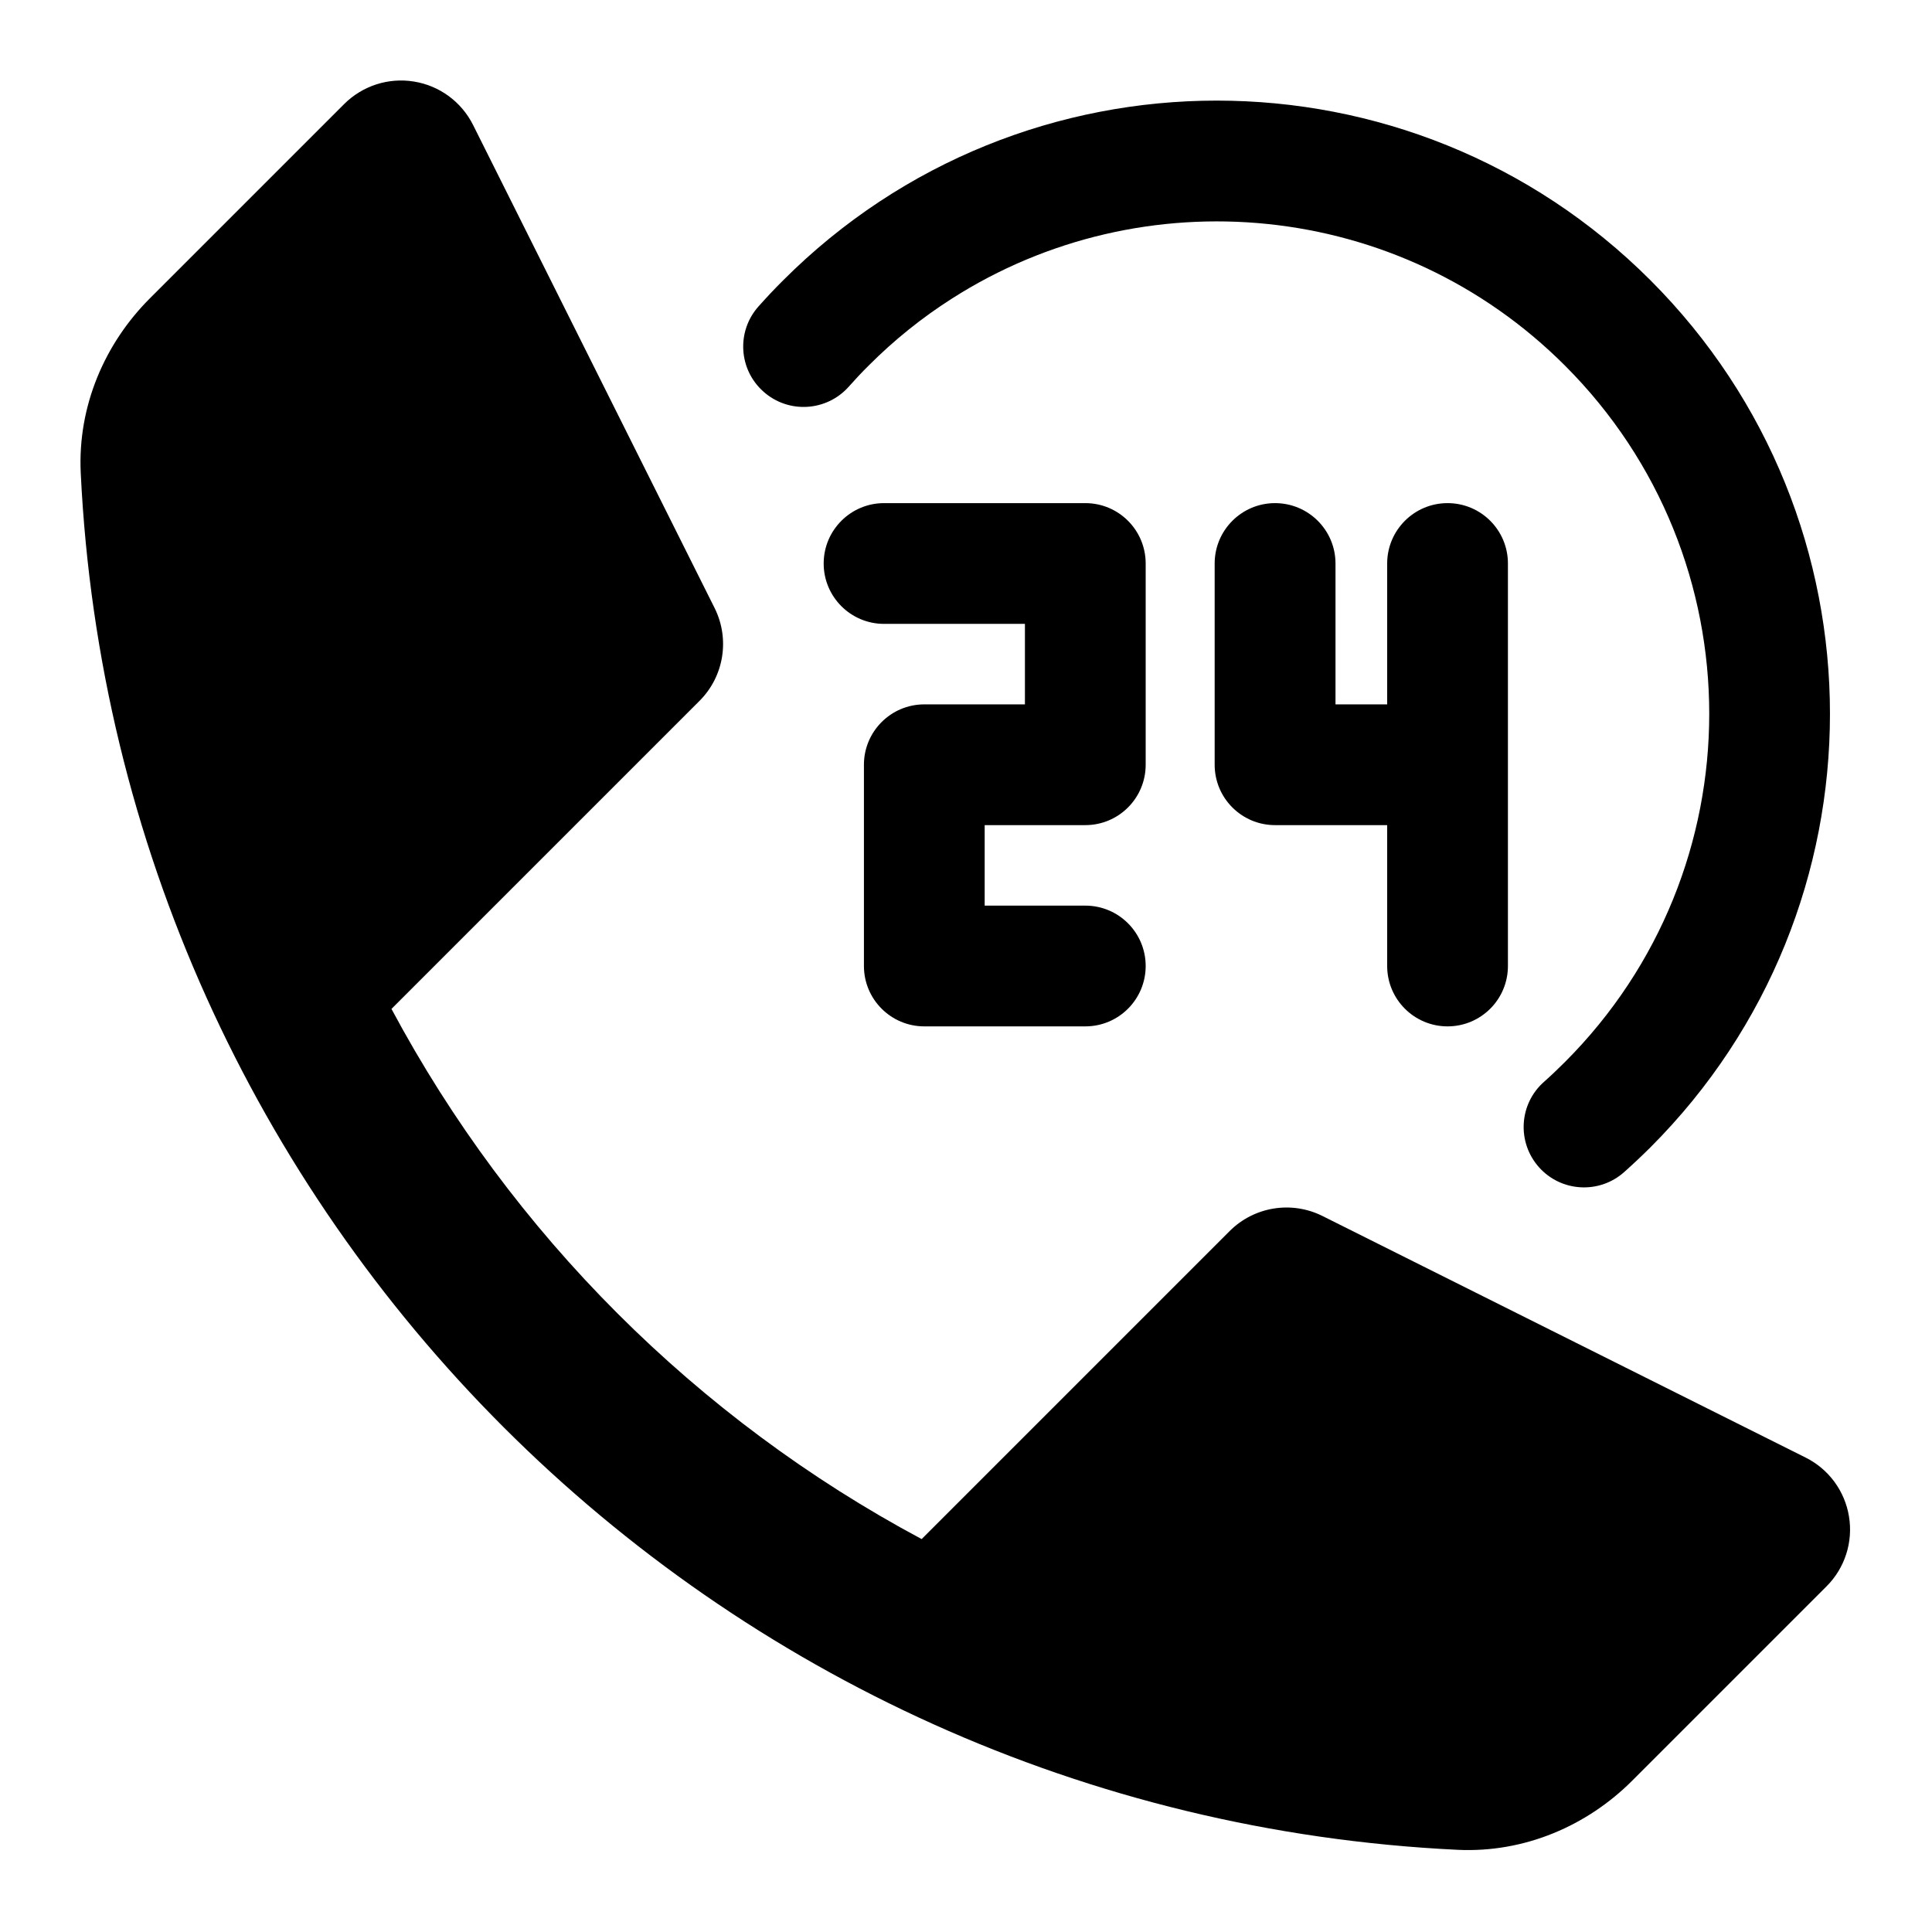 <svg width="24" height="24" viewBox="0 0 24 24" xmlns="http://www.w3.org/2000/svg">
    <path fill-rule="evenodd" clip-rule="evenodd" d="M5.142 1.013C5.46 1.064 5.733 1.265 5.877 1.553L8.877 7.553C9.069 7.938 8.994 8.403 8.689 8.707L4.863 12.533C6.357 15.327 8.655 17.625 11.449 19.119L15.275 15.293C15.579 14.989 16.044 14.913 16.429 15.106L22.429 18.106C22.717 18.249 22.918 18.523 22.969 18.84C23.021 19.157 22.917 19.48 22.689 19.707L20.275 22.121C19.719 22.677 18.942 23.019 18.106 22.979C8.862 22.535 1.447 15.121 1.003 5.876C0.963 5.04 1.305 4.263 1.861 3.707L4.275 1.293C4.502 1.066 4.825 0.961 5.142 1.013ZM10.232 7C10.232 6.586 10.568 6.25 10.982 6.25H13.482C13.897 6.25 14.232 6.586 14.232 7V9.5C14.232 9.914 13.897 10.25 13.482 10.25H12.232V11.25H13.482C13.897 11.25 14.232 11.586 14.232 12C14.232 12.414 13.897 12.75 13.482 12.75H11.482C11.068 12.75 10.732 12.414 10.732 12V9.5C10.732 9.086 11.068 8.75 11.482 8.75H12.732V7.75H10.982C10.568 7.75 10.232 7.414 10.232 7ZM15.839 6.25C16.254 6.25 16.59 6.586 16.59 7V8.75H17.232V7C17.232 6.586 17.568 6.25 17.982 6.25C18.397 6.25 18.732 6.586 18.732 7V12C18.732 12.414 18.397 12.75 17.982 12.75C17.568 12.75 17.232 12.414 17.232 12V10.25H15.839C15.425 10.25 15.089 9.914 15.089 9.5V7C15.089 6.586 15.425 6.25 15.839 6.25ZM11.824 3.71C14.191 2.196 17.372 2.473 19.441 4.542C21.83 6.93 21.83 10.803 19.441 13.192C19.355 13.278 19.268 13.361 19.179 13.44C18.869 13.715 18.842 14.189 19.117 14.499C19.392 14.808 19.866 14.836 20.176 14.56C20.287 14.461 20.395 14.359 20.502 14.253C23.476 11.278 23.476 6.456 20.502 3.481C17.527 0.506 12.704 0.506 9.73 3.481C9.623 3.587 9.521 3.696 9.422 3.807C9.147 4.116 9.174 4.59 9.484 4.865C9.793 5.141 10.267 5.113 10.543 4.804C10.622 4.715 10.704 4.627 10.79 4.542C11.11 4.221 11.457 3.944 11.824 3.71Z"/>
</svg>
